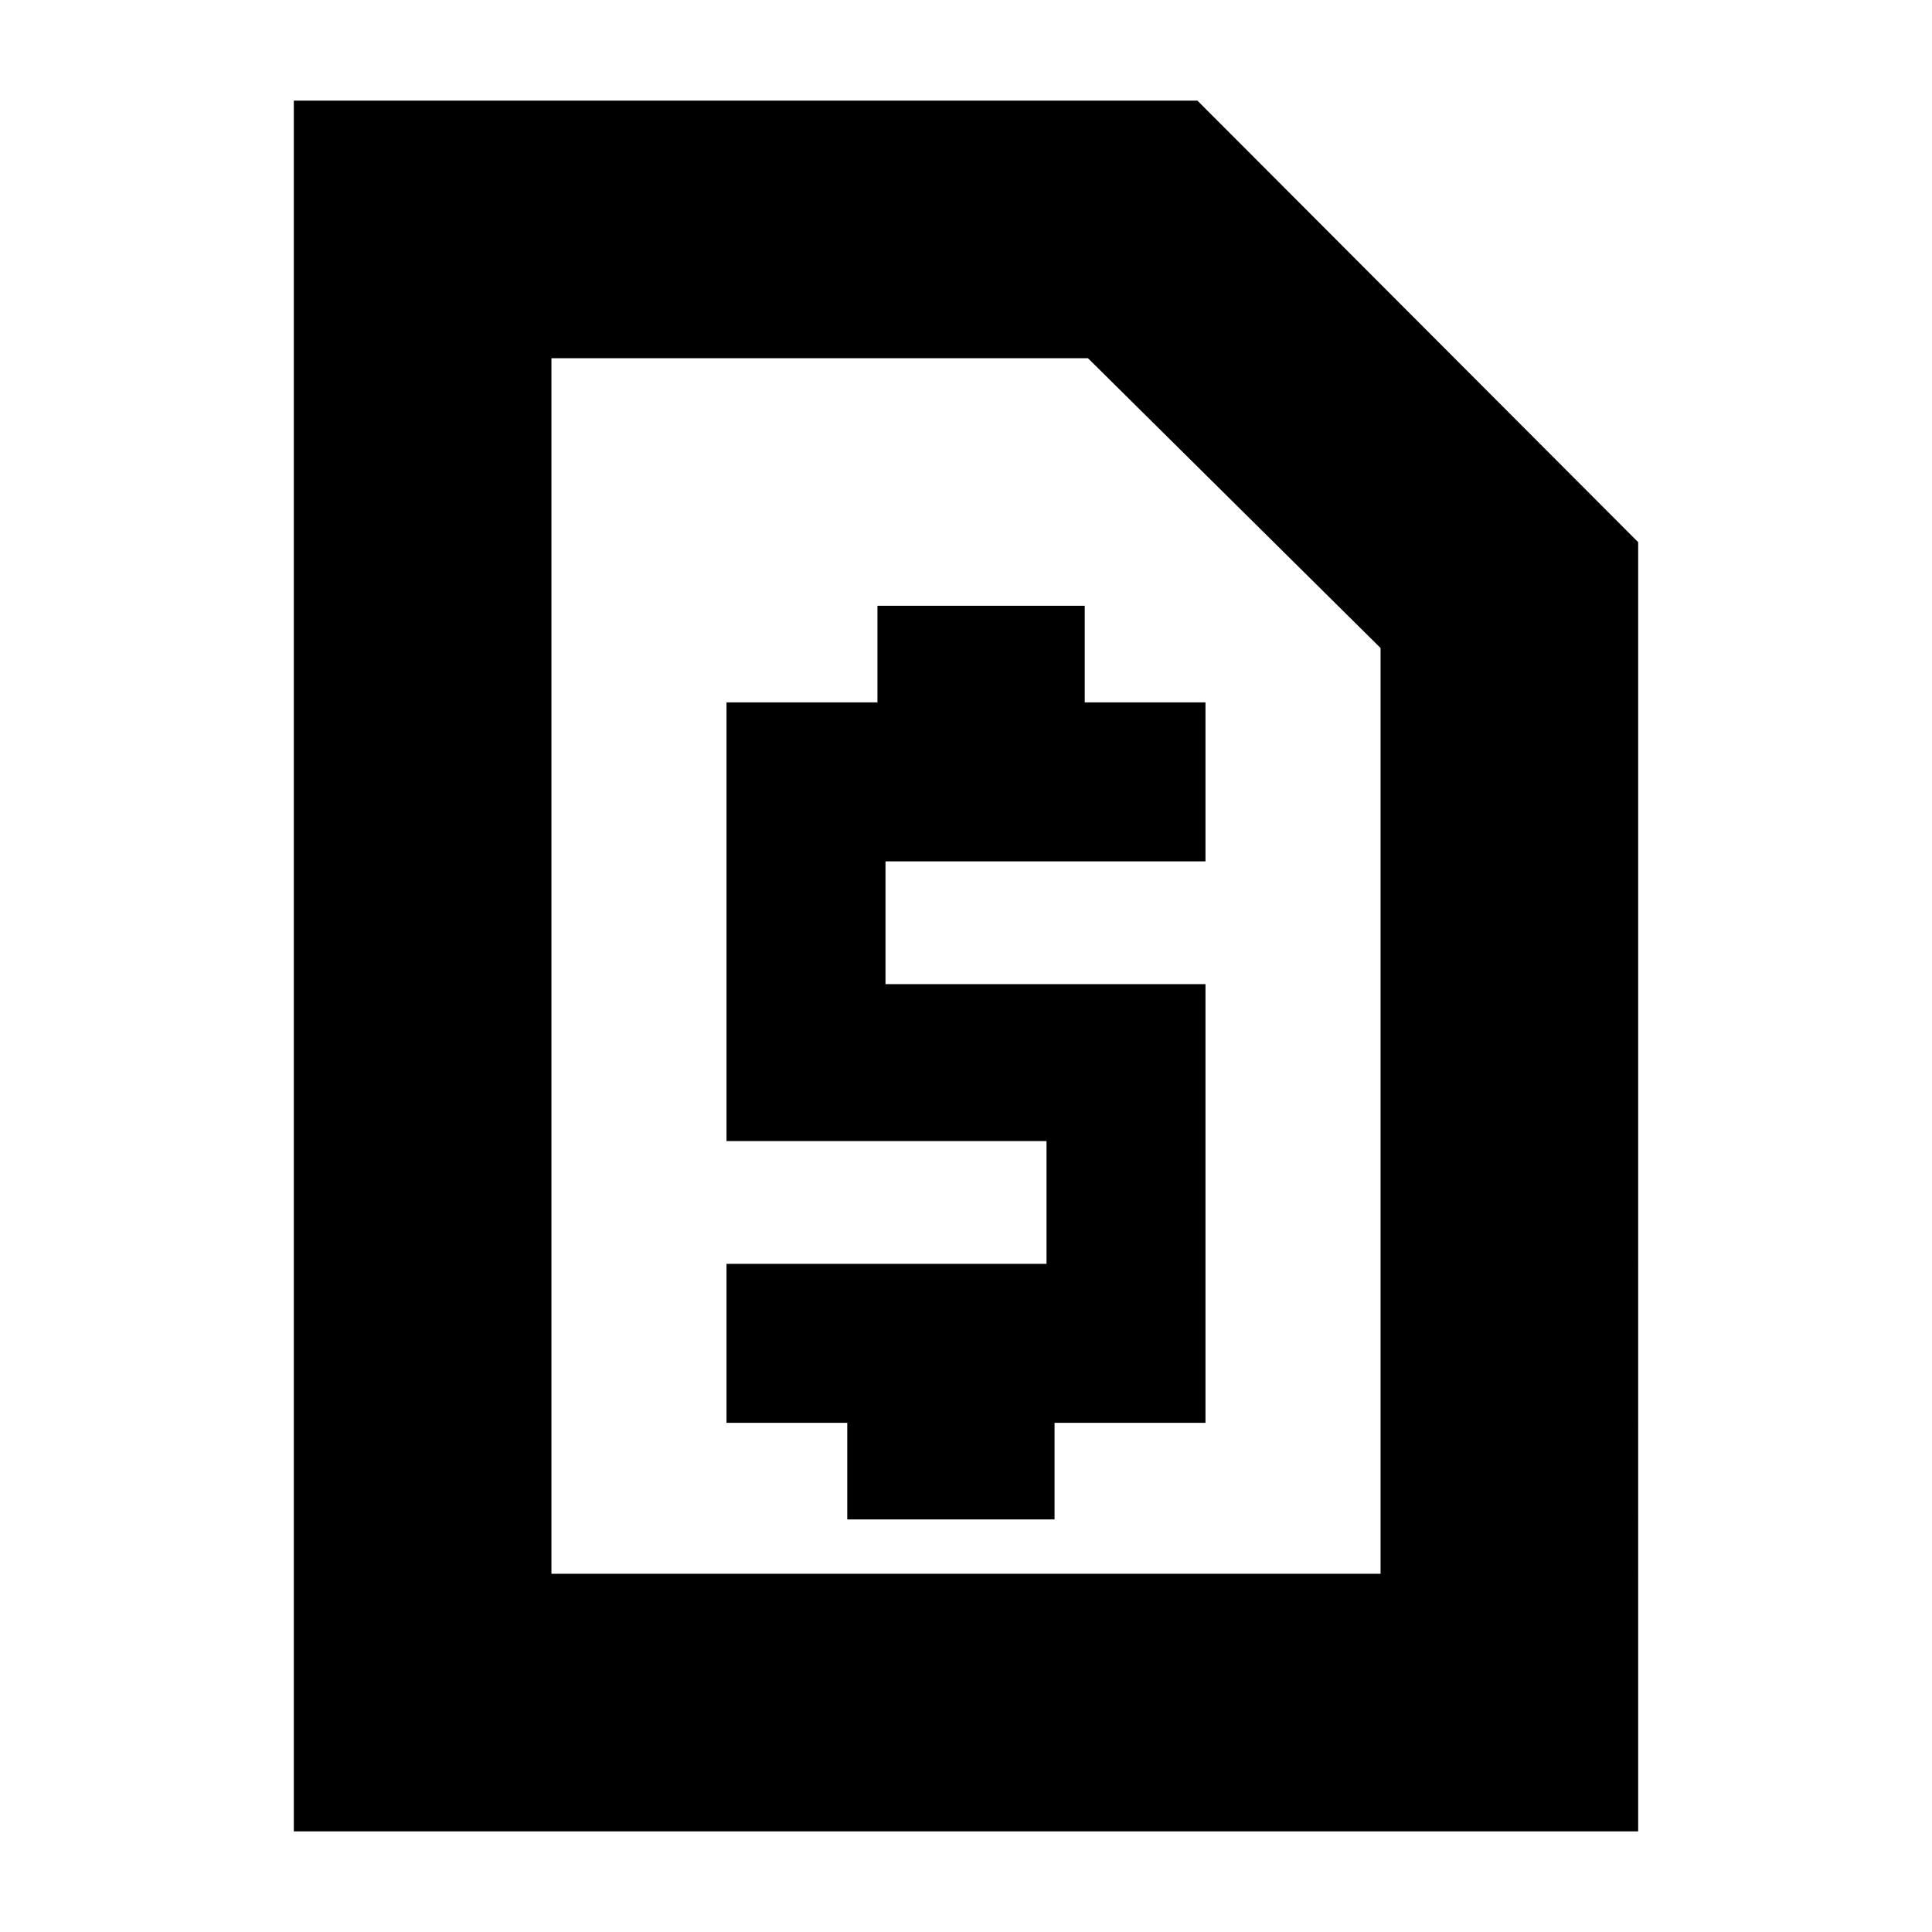 <svg xmlns="http://www.w3.org/2000/svg" height="20" viewBox="0 -960 960 960" width="20"><path d="M421-205h103v-48h75v-218H440v-61h159v-79h-60v-48H436v48h-75v218h159v61H361v79h60v48ZM146-50v-860h449l219 219.4V-50H146Zm128-128h412v-460L540.62-782H274v604Zm0 0v-604 604Z"/></svg>